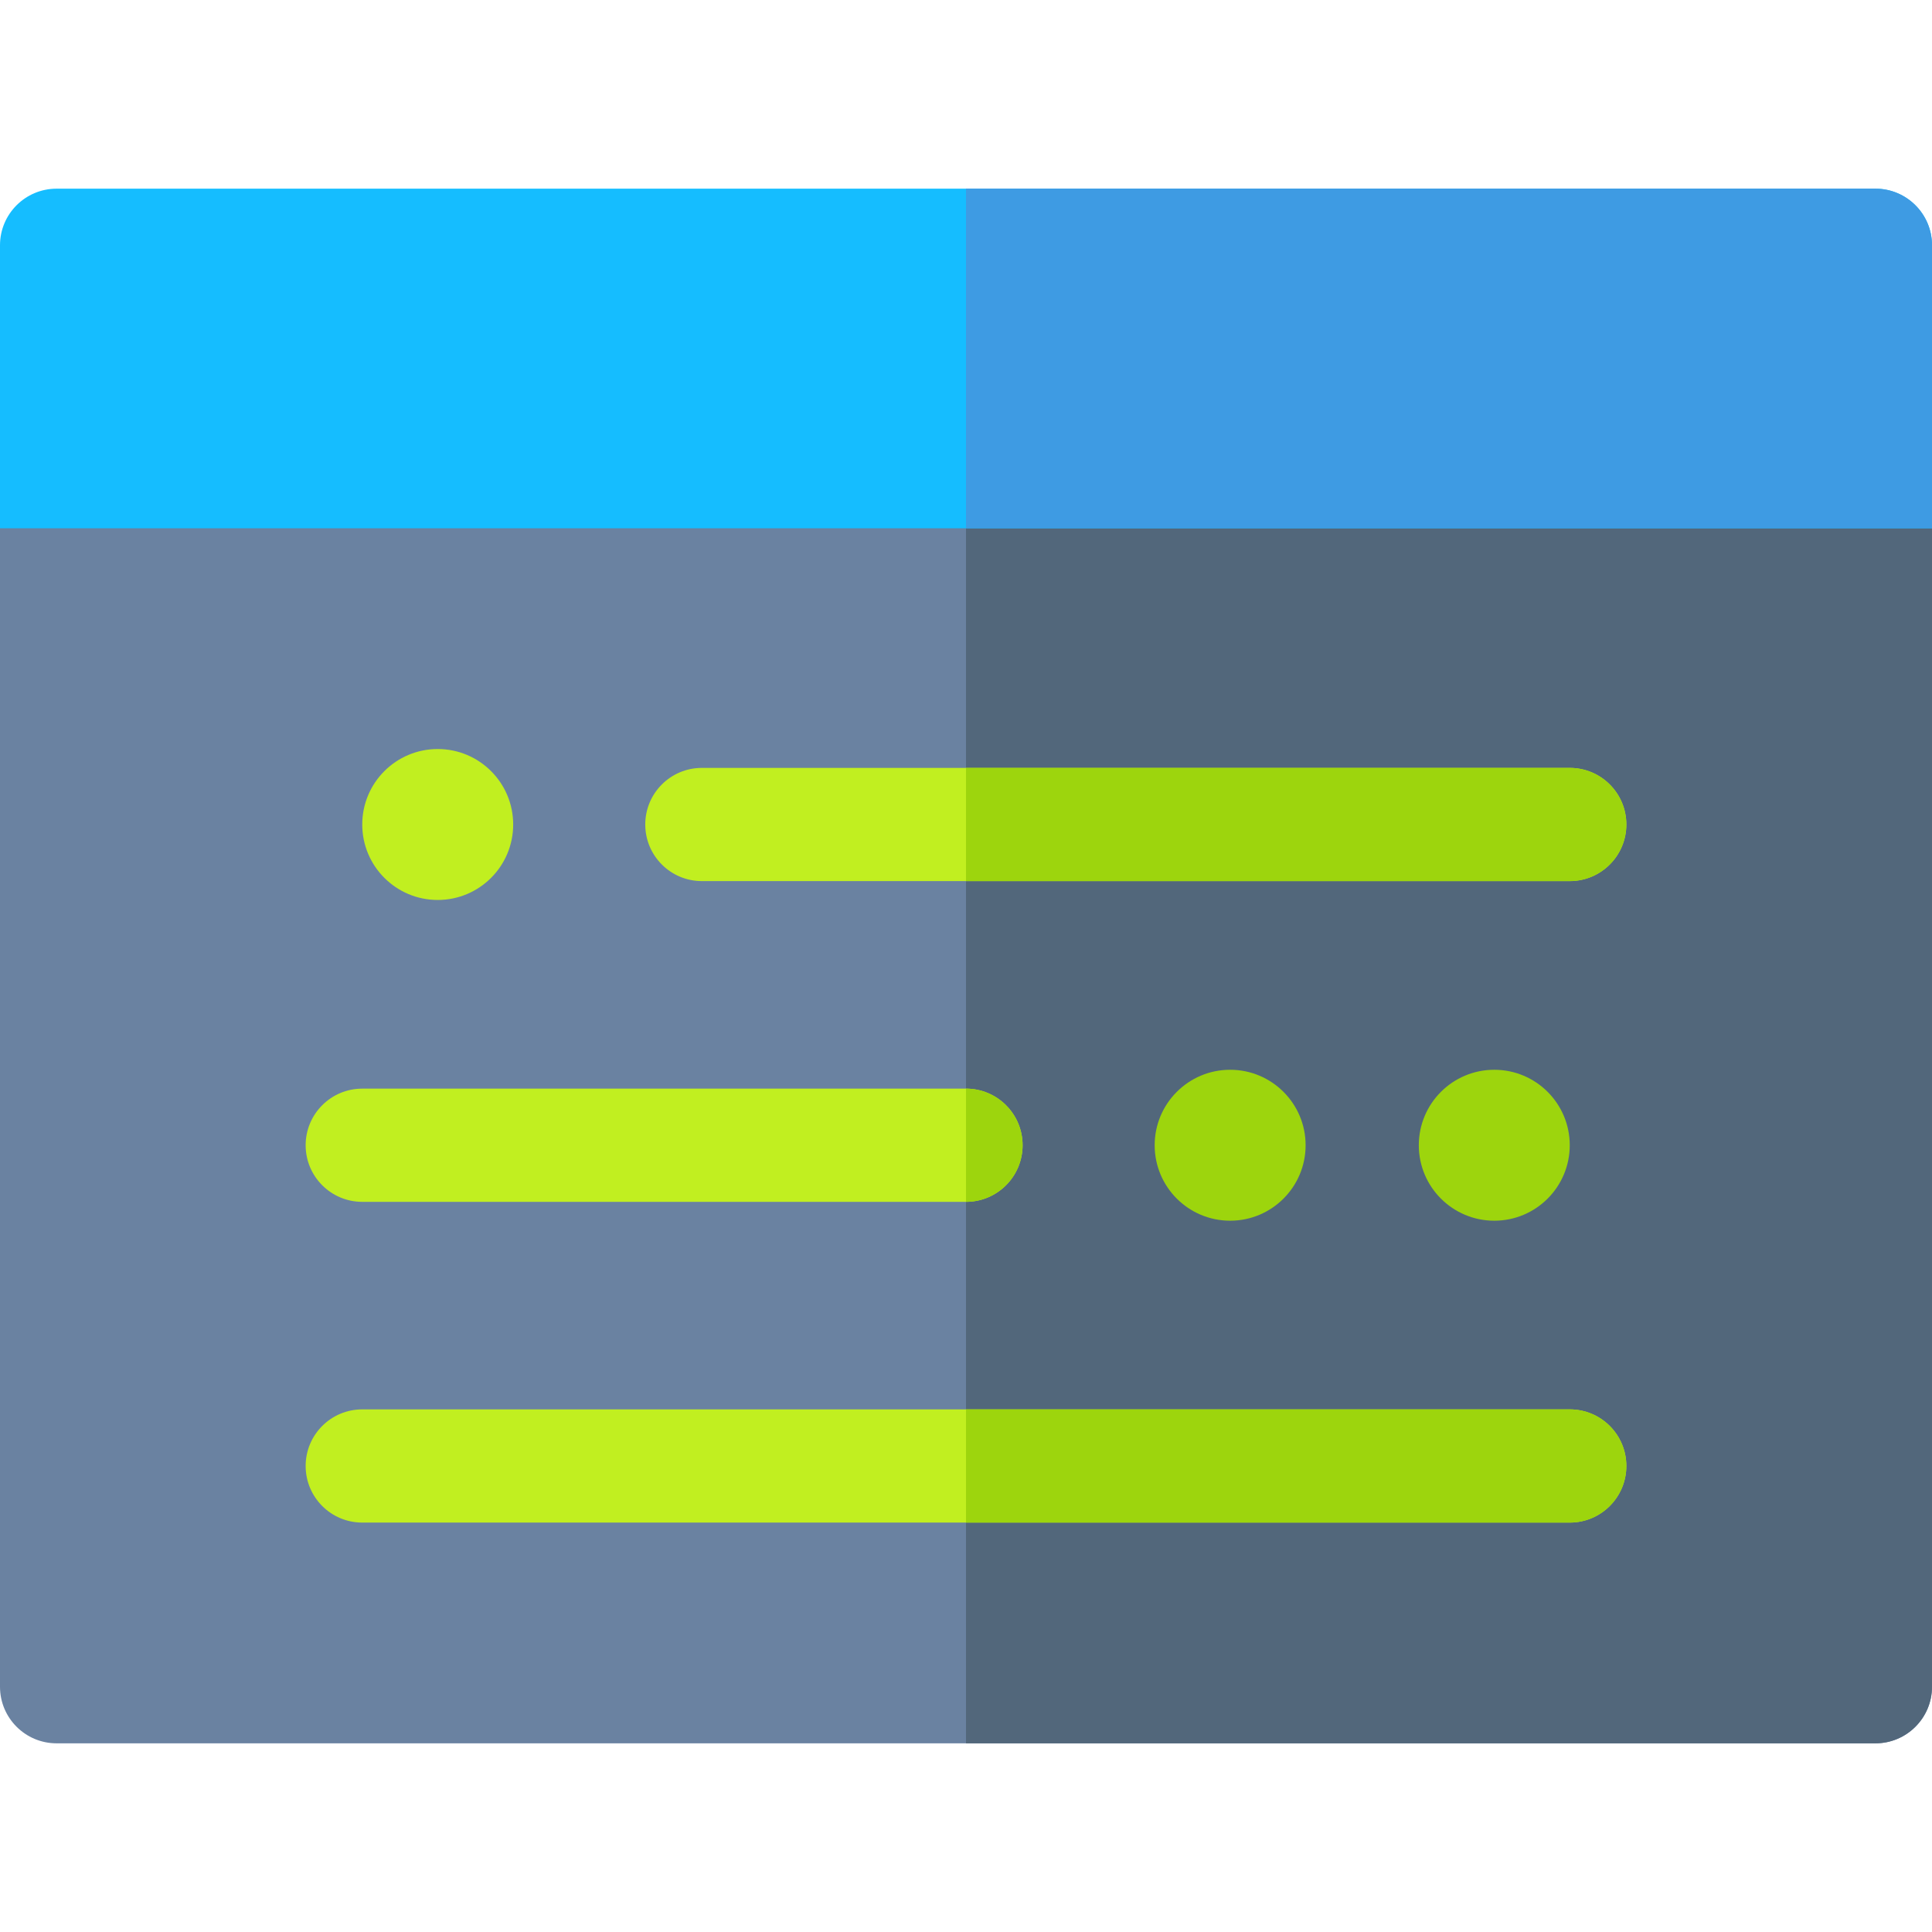 <?xml version="1.0" encoding="iso-8859-1"?>
<!-- Generator: Adobe Illustrator 19.0.0, SVG Export Plug-In . SVG Version: 6.00 Build 0)  -->
<svg version="1.1" id="Capa_1" xmlns="http://www.w3.org/2000/svg" xmlns:xlink="http://www.w3.org/1999/xlink" x="0px" y="0px"
	 viewBox="0 0 512 512" style="enable-background:new 0 0 512 512;" xml:space="preserve">
<path style="fill:#6A82A1;" d="M497,110H15c-8.284,0-15,6.716-15,15v322c0,8.284,6.716,15,15,15h482c8.284,0,15-6.716,15-15V125
	C512,116.716,505.284,110,497,110z"/>
<path style="fill:#52677B;" d="M497,110H256v352h241c8.284,0,15-6.716,15-15V125C512,116.716,505.284,110,497,110z"/>
<path style="fill:#15BDFF;" d="M497,50H15C6.716,50,0,56.716,0,65v75h512V65C512,56.716,505.284,50,497,50z"/>
<path style="fill:#3E9BE3;" d="M512,65c0-8.284-6.716-15-15-15H256v90h256V65z"/>
<g>
	<path style="fill:#C1EF20;" d="M416,233.5H186c-8.284,0-15-6.716-15-15s6.716-15,15-15h230c8.284,0,15,6.716,15,15
		S424.284,233.5,416,233.5z"/>
	<path style="fill:#C1EF20;" d="M416,403.5H96c-8.284,0-15-6.716-15-15s6.716-15,15-15h320c8.284,0,15,6.716,15,15
		S424.284,403.5,416,403.5z"/>
	<circle style="fill:#C1EF20;" cx="116" cy="218.5" r="20"/>
	<path style="fill:#C1EF20;" d="M256,318.5H96c-8.284,0-15-6.716-15-15s6.716-15,15-15h160c8.284,0,15,6.716,15,15
		S264.284,318.5,256,318.5z"/>
</g>
<g>
	<path style="fill:#9DD50D;" d="M416,203.5H256v30h160c8.284,0,15-6.716,15-15S424.284,203.5,416,203.5z"/>
	<path style="fill:#9DD50D;" d="M416,373.5H256v30h160c8.284,0,15-6.716,15-15S424.284,373.5,416,373.5z"/>
	<path style="fill:#9DD50D;" d="M256,288.5v30c8.284,0,15-6.716,15-15S264.284,288.5,256,288.5z"/>
	<circle style="fill:#9DD50D;" cx="396" cy="303.5" r="20"/>
	<circle style="fill:#9DD50D;" cx="326" cy="303.5" r="20"/>
</g>
<g>
</g>
<g>
</g>
<g>
</g>
<g>
</g>
<g>
</g>
<g>
</g>
<g>
</g>
<g>
</g>
<g>
</g>
<g>
</g>
<g>
</g>
<g>
</g>
<g>
</g>
<g>
</g>
<g>
</g>
</svg>
